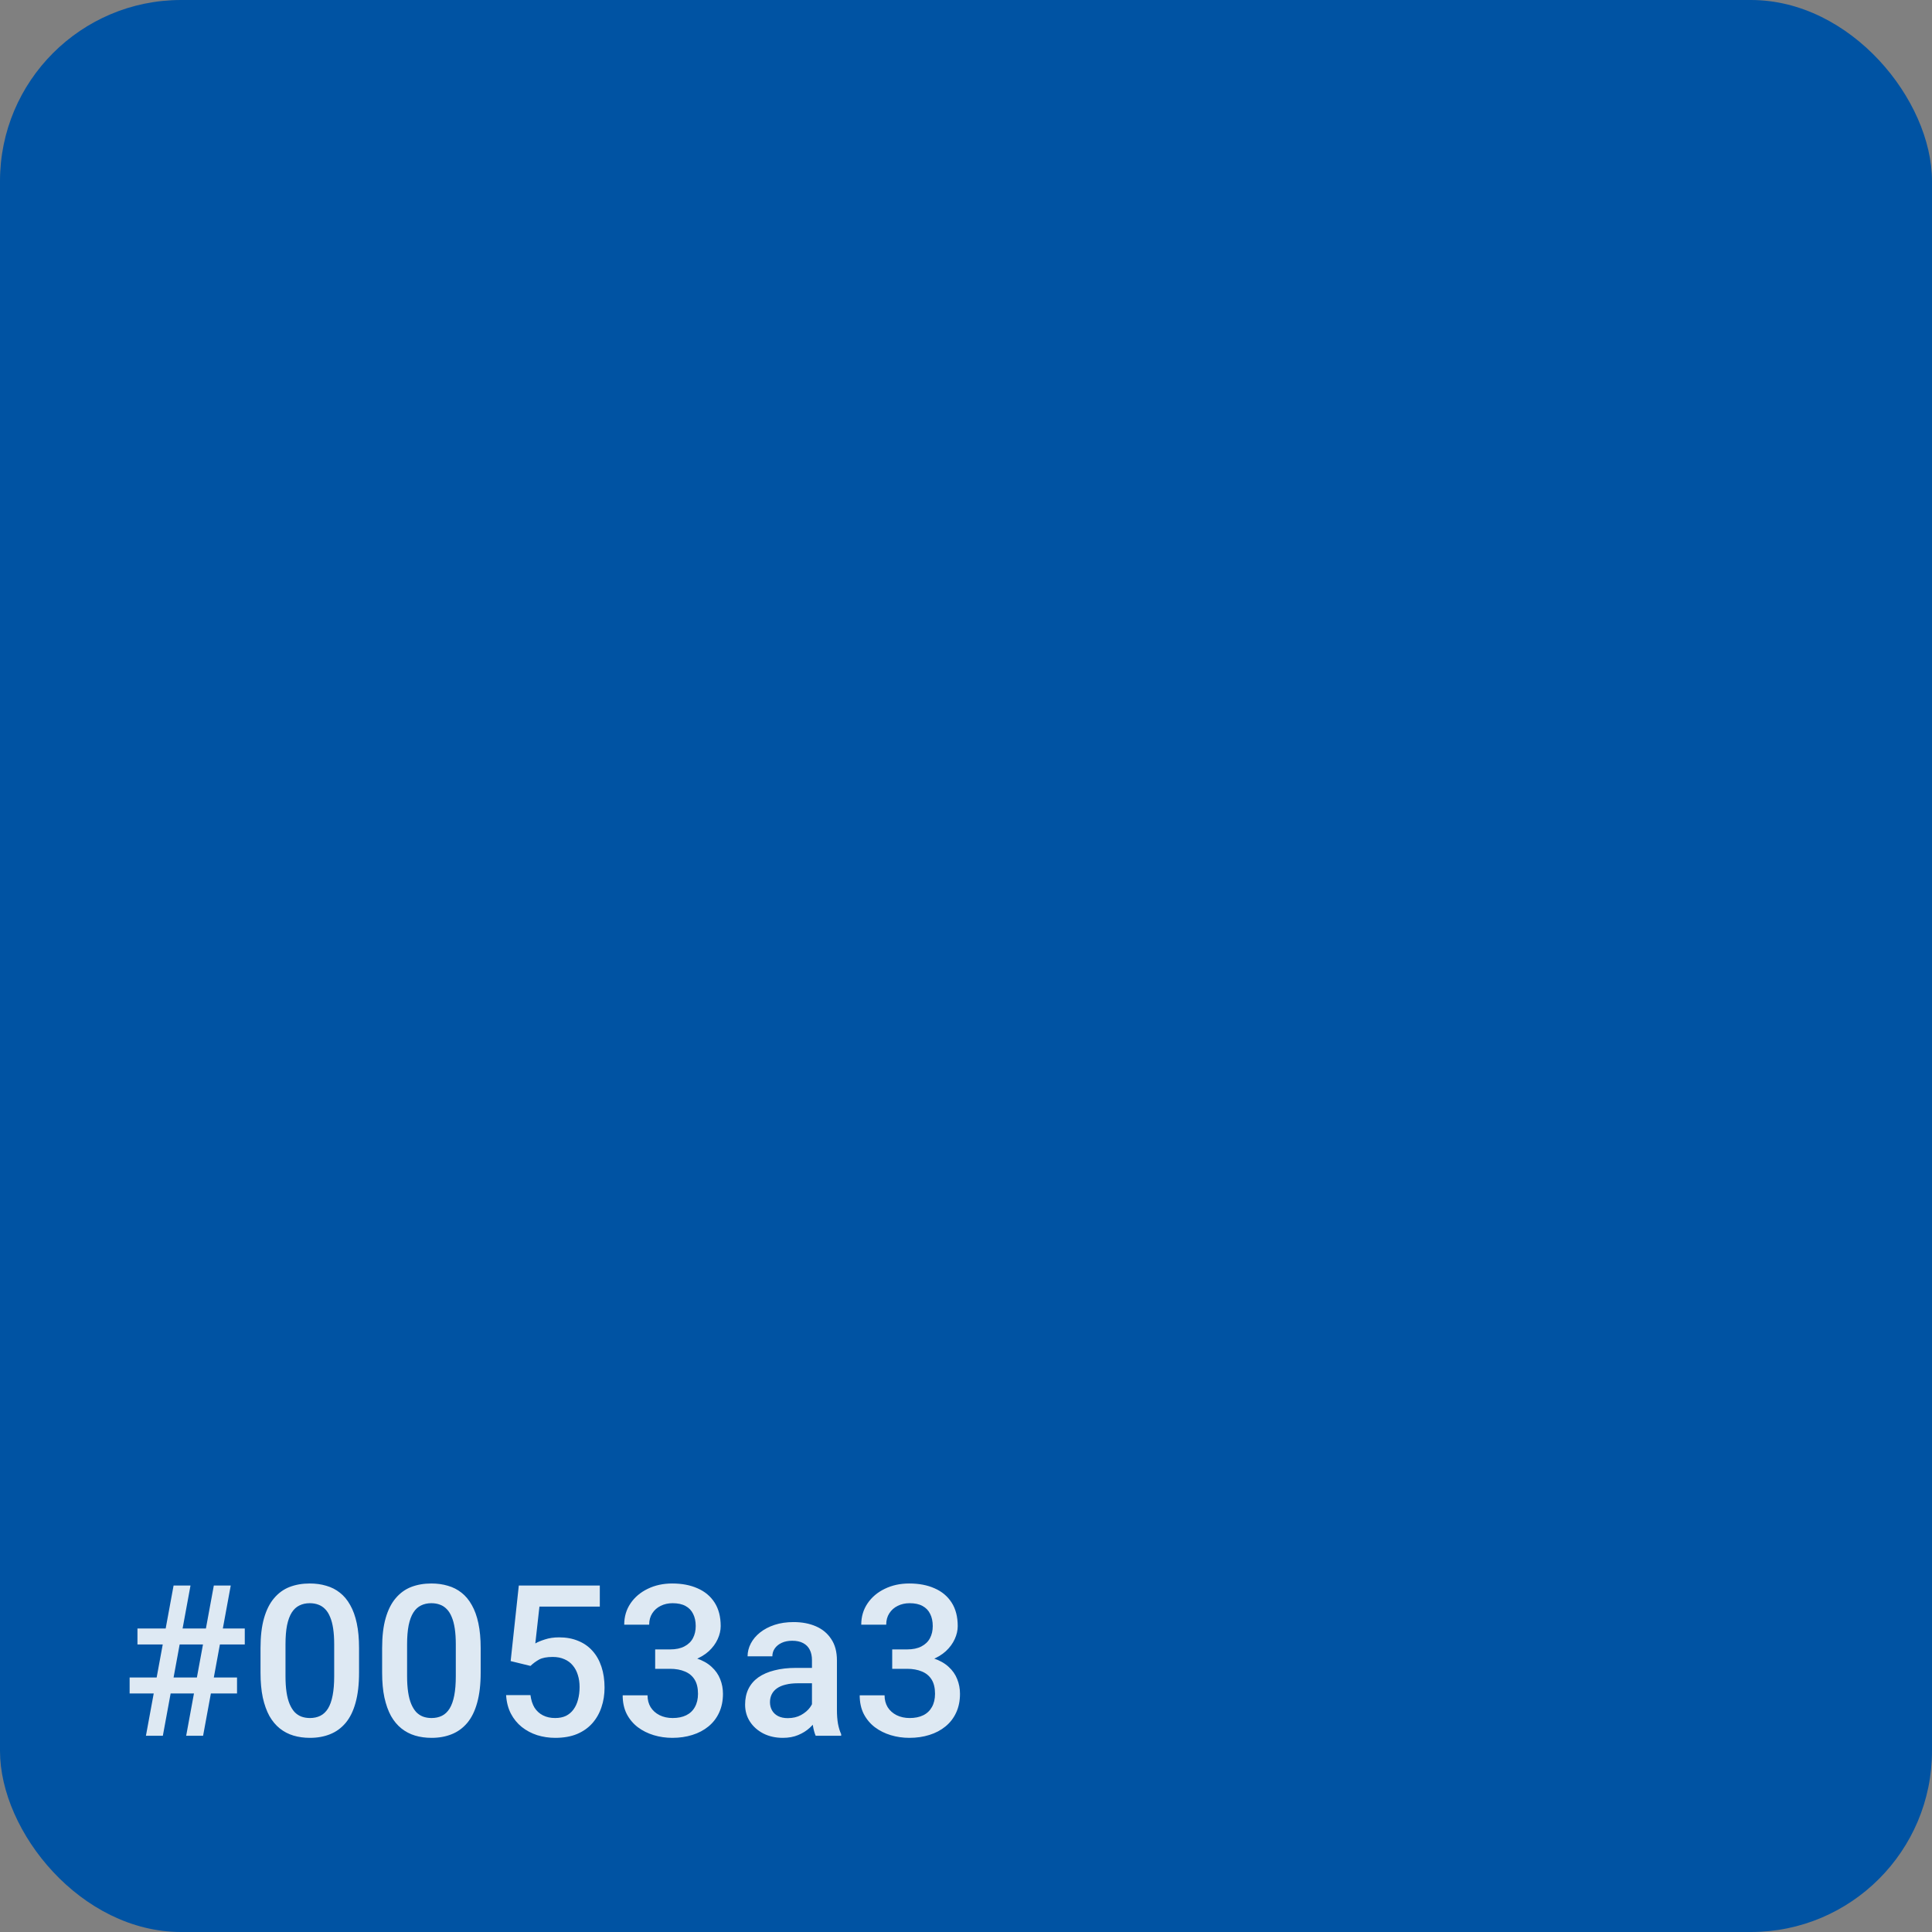 <svg width="128" height="128" viewBox="0 0 128 128" fill="none" xmlns="http://www.w3.org/2000/svg">
<rect x="0" y="0" width="128" height="128" fill="#808080" stroke="none"/>
<rect width="128" height="128" rx="12" fill="#0053A3"/>
<path d="M9.668 115L11.5 105.047H12.621L10.789 115H9.668ZM12.334 115L14.166 105.047H15.287L13.455 115H12.334ZM16.217 108.95H9.107V107.891H16.217V108.95ZM15.704 112.197H8.588V111.138H15.704V112.197ZM23.788 109.189V110.816C23.788 111.596 23.711 112.261 23.556 112.812C23.406 113.359 23.187 113.804 22.9 114.146C22.613 114.487 22.269 114.738 21.868 114.897C21.471 115.057 21.027 115.137 20.535 115.137C20.143 115.137 19.778 115.087 19.441 114.986C19.108 114.886 18.807 114.729 18.538 114.515C18.27 114.3 18.04 114.025 17.848 113.688C17.661 113.346 17.515 112.938 17.41 112.464C17.31 111.99 17.26 111.441 17.26 110.816V109.189C17.26 108.406 17.338 107.745 17.493 107.207C17.648 106.665 17.869 106.225 18.156 105.888C18.443 105.546 18.785 105.298 19.181 105.143C19.582 104.988 20.029 104.91 20.521 104.91C20.917 104.91 21.282 104.96 21.615 105.061C21.952 105.156 22.253 105.309 22.517 105.519C22.786 105.728 23.014 106.002 23.201 106.339C23.392 106.672 23.538 107.075 23.638 107.549C23.738 108.018 23.788 108.565 23.788 109.189ZM22.141 111.049V108.943C22.141 108.547 22.118 108.198 22.073 107.897C22.027 107.592 21.959 107.335 21.868 107.125C21.781 106.911 21.672 106.738 21.54 106.605C21.407 106.469 21.257 106.371 21.088 106.312C20.92 106.248 20.73 106.216 20.521 106.216C20.266 106.216 20.038 106.266 19.837 106.366C19.637 106.462 19.468 106.617 19.331 106.831C19.195 107.045 19.09 107.328 19.017 107.679C18.949 108.025 18.915 108.447 18.915 108.943V111.049C18.915 111.45 18.937 111.803 18.983 112.108C19.028 112.414 19.097 112.676 19.188 112.895C19.279 113.109 19.388 113.286 19.516 113.428C19.648 113.564 19.799 113.665 19.967 113.729C20.14 113.792 20.329 113.824 20.535 113.824C20.794 113.824 21.024 113.774 21.225 113.674C21.425 113.574 21.594 113.414 21.731 113.195C21.868 112.972 21.97 112.683 22.038 112.327C22.107 111.972 22.141 111.546 22.141 111.049ZM31.846 109.189V110.816C31.846 111.596 31.768 112.261 31.613 112.812C31.463 113.359 31.244 113.804 30.957 114.146C30.67 114.487 30.326 114.738 29.925 114.897C29.528 115.057 29.084 115.137 28.592 115.137C28.2 115.137 27.835 115.087 27.498 114.986C27.165 114.886 26.864 114.729 26.596 114.515C26.327 114.3 26.096 114.025 25.905 113.688C25.718 113.346 25.572 112.938 25.468 112.464C25.367 111.99 25.317 111.441 25.317 110.816V109.189C25.317 108.406 25.395 107.745 25.55 107.207C25.705 106.665 25.926 106.225 26.213 105.888C26.5 105.546 26.842 105.298 27.238 105.143C27.639 104.988 28.086 104.91 28.578 104.91C28.974 104.91 29.339 104.96 29.672 105.061C30.009 105.156 30.31 105.309 30.574 105.519C30.843 105.728 31.071 106.002 31.258 106.339C31.449 106.672 31.595 107.075 31.695 107.549C31.795 108.018 31.846 108.565 31.846 109.189ZM30.198 111.049V108.943C30.198 108.547 30.175 108.198 30.13 107.897C30.084 107.592 30.016 107.335 29.925 107.125C29.838 106.911 29.729 106.738 29.596 106.605C29.464 106.469 29.314 106.371 29.145 106.312C28.977 106.248 28.788 106.216 28.578 106.216C28.323 106.216 28.095 106.266 27.894 106.366C27.694 106.462 27.525 106.617 27.389 106.831C27.252 107.045 27.147 107.328 27.074 107.679C27.006 108.025 26.971 108.447 26.971 108.943V111.049C26.971 111.45 26.994 111.803 27.04 112.108C27.085 112.414 27.154 112.676 27.245 112.895C27.336 113.109 27.445 113.286 27.573 113.428C27.705 113.564 27.856 113.665 28.024 113.729C28.197 113.792 28.387 113.824 28.592 113.824C28.851 113.824 29.081 113.774 29.282 113.674C29.483 113.574 29.651 113.414 29.788 113.195C29.925 112.972 30.027 112.683 30.096 112.327C30.164 111.972 30.198 111.546 30.198 111.049ZM35.145 110.372L33.832 110.051L34.372 105.047H39.739V106.441H35.739L35.466 108.882C35.621 108.791 35.835 108.702 36.109 108.615C36.382 108.524 36.694 108.479 37.045 108.479C37.514 108.479 37.934 108.556 38.303 108.711C38.677 108.861 38.993 109.082 39.253 109.374C39.513 109.661 39.711 110.012 39.848 110.427C39.985 110.837 40.053 111.299 40.053 111.814C40.053 112.275 39.985 112.705 39.848 113.106C39.716 113.507 39.515 113.861 39.246 114.166C38.977 114.471 38.638 114.711 38.228 114.884C37.822 115.052 37.341 115.137 36.785 115.137C36.371 115.137 35.972 115.077 35.589 114.959C35.211 114.836 34.871 114.656 34.571 114.419C34.27 114.177 34.028 113.881 33.846 113.53C33.664 113.175 33.559 112.767 33.531 112.307H35.145C35.186 112.63 35.275 112.906 35.411 113.134C35.553 113.357 35.739 113.528 35.972 113.646C36.204 113.765 36.473 113.824 36.779 113.824C37.056 113.824 37.296 113.776 37.496 113.681C37.697 113.58 37.863 113.439 37.995 113.257C38.132 113.07 38.232 112.851 38.296 112.601C38.364 112.35 38.399 112.072 38.399 111.767C38.399 111.475 38.36 111.208 38.282 110.967C38.209 110.725 38.098 110.516 37.947 110.338C37.802 110.16 37.617 110.023 37.394 109.928C37.17 109.827 36.913 109.777 36.621 109.777C36.229 109.777 35.929 109.834 35.719 109.948C35.514 110.062 35.322 110.203 35.145 110.372ZM43.407 109.278H44.391C44.774 109.278 45.091 109.212 45.341 109.08C45.597 108.948 45.786 108.766 45.909 108.533C46.032 108.301 46.093 108.034 46.093 107.733C46.093 107.419 46.036 107.15 45.922 106.927C45.813 106.699 45.645 106.523 45.417 106.4C45.193 106.277 44.908 106.216 44.562 106.216C44.27 106.216 44.006 106.275 43.769 106.394C43.537 106.507 43.352 106.672 43.215 106.886C43.079 107.095 43.01 107.346 43.01 107.638H41.356C41.356 107.109 41.495 106.64 41.773 106.229C42.051 105.819 42.429 105.498 42.908 105.266C43.391 105.029 43.933 104.91 44.535 104.91C45.177 104.91 45.738 105.017 46.216 105.231C46.7 105.441 47.075 105.756 47.344 106.175C47.613 106.594 47.748 107.114 47.748 107.733C47.748 108.016 47.682 108.303 47.549 108.595C47.417 108.886 47.221 109.153 46.962 109.395C46.702 109.632 46.378 109.825 45.991 109.976C45.603 110.121 45.155 110.194 44.644 110.194H43.407V109.278ZM43.407 110.563V109.661H44.644C45.227 109.661 45.724 109.729 46.134 109.866C46.549 110.003 46.886 110.192 47.146 110.434C47.406 110.671 47.595 110.942 47.714 111.247C47.837 111.552 47.898 111.876 47.898 112.218C47.898 112.683 47.814 113.097 47.645 113.462C47.481 113.822 47.246 114.127 46.941 114.378C46.636 114.629 46.278 114.818 45.868 114.945C45.462 115.073 45.02 115.137 44.542 115.137C44.113 115.137 43.703 115.077 43.311 114.959C42.919 114.84 42.568 114.665 42.258 114.433C41.949 114.196 41.702 113.902 41.52 113.551C41.342 113.195 41.254 112.785 41.254 112.32H42.901C42.901 112.617 42.969 112.879 43.106 113.106C43.247 113.33 43.443 113.505 43.694 113.633C43.949 113.76 44.241 113.824 44.569 113.824C44.915 113.824 45.214 113.763 45.465 113.64C45.715 113.517 45.907 113.334 46.039 113.093C46.175 112.851 46.244 112.56 46.244 112.218C46.244 111.83 46.169 111.516 46.018 111.274C45.868 111.033 45.654 110.855 45.376 110.741C45.098 110.623 44.77 110.563 44.391 110.563H43.407ZM53.795 113.517V109.989C53.795 109.725 53.747 109.497 53.651 109.306C53.556 109.114 53.41 108.966 53.214 108.861C53.023 108.757 52.781 108.704 52.489 108.704C52.22 108.704 51.988 108.75 51.792 108.841C51.596 108.932 51.443 109.055 51.334 109.21C51.225 109.365 51.17 109.54 51.17 109.736H49.529C49.529 109.445 49.6 109.162 49.741 108.889C49.883 108.615 50.088 108.371 50.356 108.157C50.625 107.943 50.947 107.774 51.32 107.651C51.694 107.528 52.113 107.467 52.578 107.467C53.134 107.467 53.626 107.56 54.055 107.747C54.488 107.934 54.827 108.216 55.073 108.595C55.324 108.968 55.449 109.438 55.449 110.003V113.291C55.449 113.628 55.472 113.931 55.518 114.2C55.568 114.465 55.638 114.695 55.73 114.891V115H54.041C53.964 114.822 53.902 114.597 53.856 114.323C53.815 114.045 53.795 113.776 53.795 113.517ZM54.034 110.502L54.048 111.521H52.865C52.56 111.521 52.291 111.55 52.059 111.609C51.826 111.664 51.633 111.746 51.477 111.855C51.323 111.965 51.206 112.097 51.129 112.252C51.051 112.407 51.013 112.582 51.013 112.778C51.013 112.974 51.058 113.154 51.149 113.318C51.241 113.478 51.373 113.603 51.546 113.694C51.724 113.785 51.938 113.831 52.188 113.831C52.526 113.831 52.82 113.763 53.07 113.626C53.325 113.485 53.526 113.314 53.672 113.113C53.818 112.908 53.895 112.715 53.904 112.532L54.438 113.264C54.383 113.451 54.289 113.651 54.157 113.865C54.025 114.079 53.852 114.285 53.638 114.48C53.428 114.672 53.175 114.829 52.879 114.952C52.587 115.075 52.25 115.137 51.867 115.137C51.384 115.137 50.953 115.041 50.575 114.85C50.197 114.654 49.901 114.392 49.687 114.063C49.472 113.731 49.365 113.355 49.365 112.936C49.365 112.544 49.438 112.197 49.584 111.896C49.734 111.591 49.953 111.336 50.24 111.131C50.532 110.926 50.887 110.771 51.307 110.666C51.726 110.557 52.204 110.502 52.742 110.502H54.034ZM59.111 109.278H60.095C60.478 109.278 60.795 109.212 61.045 109.08C61.3 108.948 61.49 108.766 61.613 108.533C61.736 108.301 61.797 108.034 61.797 107.733C61.797 107.419 61.74 107.15 61.626 106.927C61.517 106.699 61.348 106.523 61.12 106.4C60.897 106.277 60.612 106.216 60.266 106.216C59.974 106.216 59.71 106.275 59.473 106.394C59.241 106.507 59.056 106.672 58.919 106.886C58.783 107.095 58.714 107.346 58.714 107.638H57.06C57.06 107.109 57.199 106.64 57.477 106.229C57.755 105.819 58.133 105.498 58.612 105.266C59.095 105.029 59.637 104.91 60.239 104.91C60.881 104.91 61.442 105.017 61.92 105.231C62.403 105.441 62.779 105.756 63.048 106.175C63.317 106.594 63.452 107.114 63.452 107.733C63.452 108.016 63.386 108.303 63.253 108.595C63.121 108.886 62.925 109.153 62.665 109.395C62.406 109.632 62.082 109.825 61.695 109.976C61.307 110.121 60.858 110.194 60.348 110.194H59.111V109.278ZM59.111 110.563V109.661H60.348C60.931 109.661 61.428 109.729 61.838 109.866C62.253 110.003 62.59 110.192 62.85 110.434C63.11 110.671 63.299 110.942 63.417 111.247C63.54 111.552 63.602 111.876 63.602 112.218C63.602 112.683 63.518 113.097 63.349 113.462C63.185 113.822 62.95 114.127 62.645 114.378C62.34 114.629 61.982 114.818 61.572 114.945C61.166 115.073 60.724 115.137 60.245 115.137C59.817 115.137 59.407 115.077 59.015 114.959C58.623 114.84 58.272 114.665 57.962 114.433C57.652 114.196 57.406 113.902 57.224 113.551C57.046 113.195 56.957 112.785 56.957 112.32H58.605C58.605 112.617 58.673 112.879 58.81 113.106C58.951 113.33 59.147 113.505 59.398 113.633C59.653 113.76 59.945 113.824 60.273 113.824C60.619 113.824 60.918 113.763 61.168 113.64C61.419 113.517 61.61 113.334 61.743 113.093C61.879 112.851 61.948 112.56 61.948 112.218C61.948 111.83 61.873 111.516 61.722 111.274C61.572 111.033 61.358 110.855 61.08 110.741C60.801 110.623 60.473 110.563 60.095 110.563H59.111Z" fill="white" fill-opacity="0.87"/>
</svg>
